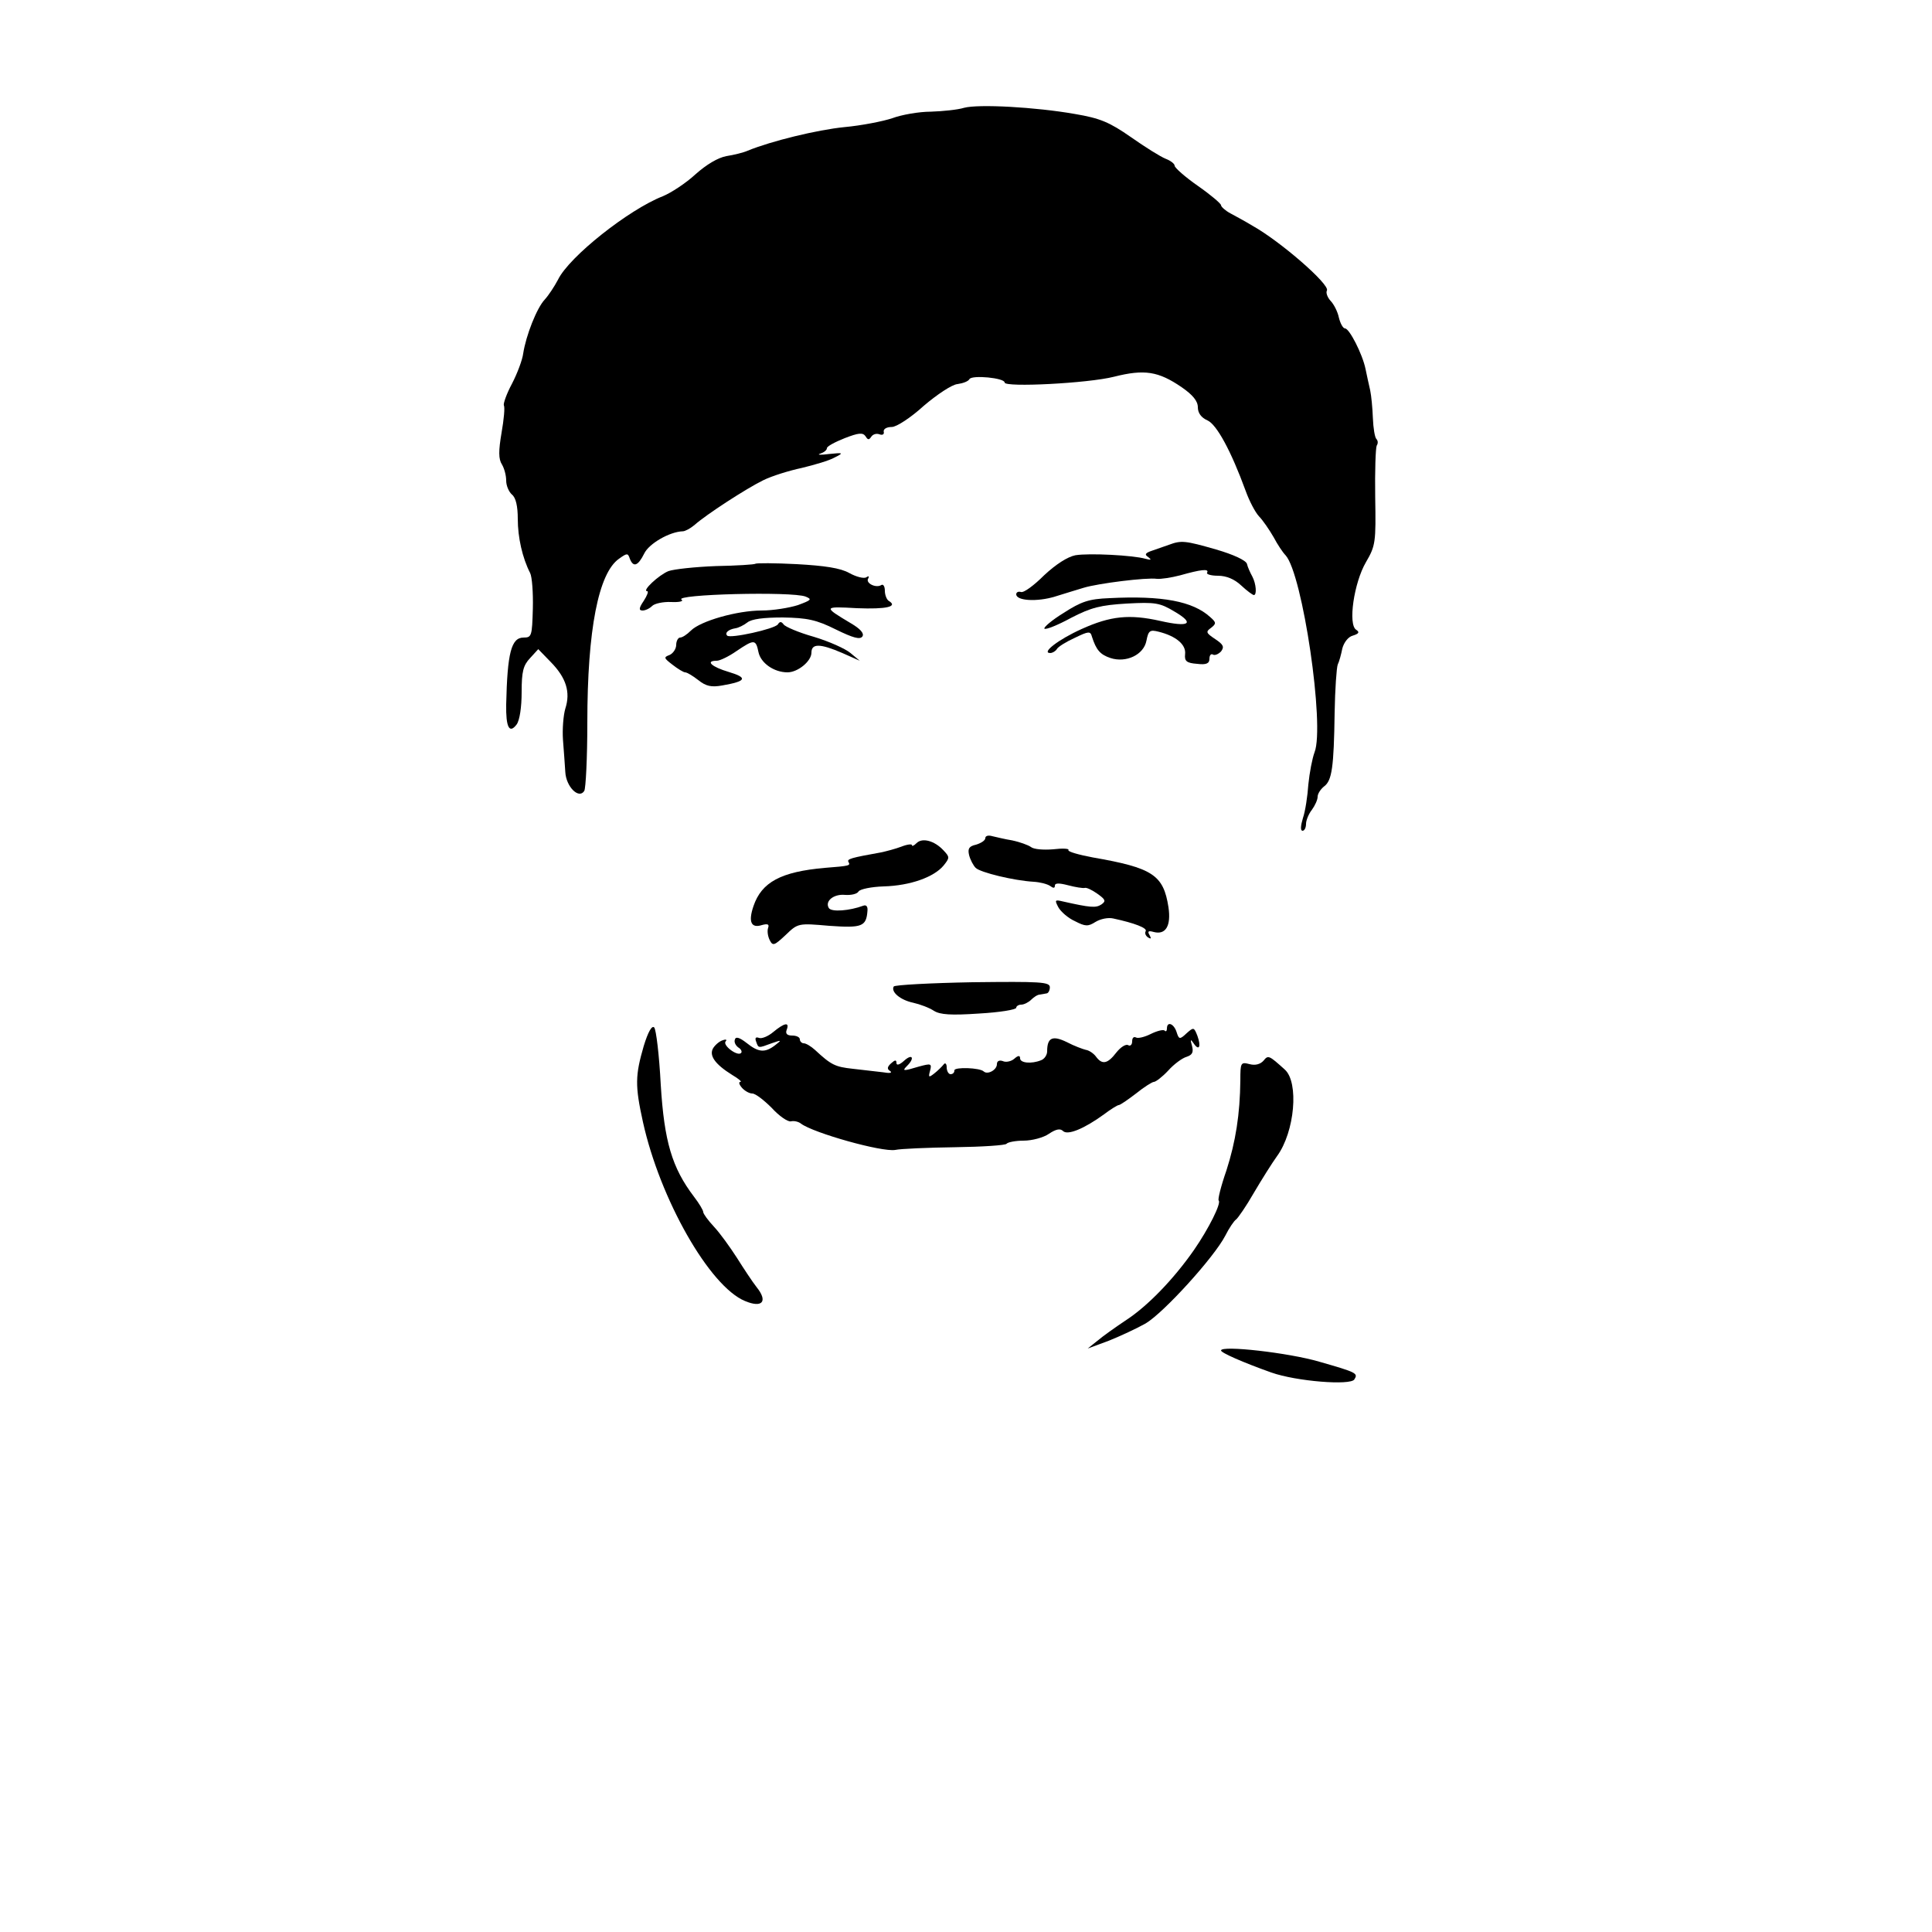 <?xml version="1.0" standalone="no"?>
<!DOCTYPE svg PUBLIC "-//W3C//DTD SVG 20010904//EN"
 "http://www.w3.org/TR/2001/REC-SVG-20010904/DTD/svg10.dtd">
<svg version="1.0" xmlns="http://www.w3.org/2000/svg"
 width="500pt" height="500pt" viewBox="0 0 500 500"
 preserveAspectRatio="xMidYMid meet">
<g transform="translate(0,500) scale(0.1,-0.1)"
fill="#000000" stroke="none">
<path d="M2495 4721 c-16 -5 -55 -9 -86 -10 -31 0 -76 -8 -100 -17 -24 -8 -80
-19 -124 -23 -70 -7 -189 -36 -250 -61 -11 -5 -36 -11 -55 -14 -22 -4 -52 -22
-80 -47 -25 -23 -63 -48 -85 -57 -87 -34 -242 -156 -271 -216 -9 -17 -24 -40
-34 -51 -21 -22 -49 -94 -56 -140 -2 -16 -15 -51 -29 -78 -14 -26 -23 -52 -21
-56 3 -5 0 -37 -6 -71 -8 -47 -8 -68 1 -82 6 -10 11 -28 11 -42 0 -13 7 -29
15 -36 10 -8 15 -30 15 -63 0 -48 12 -101 32 -140 5 -10 8 -51 7 -92 -2 -71
-3 -75 -24 -75 -32 0 -42 -40 -45 -173 -1 -59 8 -77 27 -52 8 11 13 45 13 84
0 53 4 69 22 88 l21 23 33 -34 c39 -40 51 -77 37 -120 -5 -17 -8 -53 -6 -81 2
-27 5 -65 6 -83 2 -38 35 -71 49 -49 4 6 8 86 8 177 0 241 29 387 82 424 21
15 23 15 28 0 9 -23 21 -19 37 13 12 26 66 57 100 58 6 0 19 7 30 16 30 27
135 95 178 116 22 11 67 25 100 32 33 8 71 19 85 27 24 12 23 13 -15 9 -22 -3
-32 -2 -22 1 9 3 17 9 17 14 0 5 21 16 46 26 36 14 47 15 54 5 6 -10 9 -10 15
-1 4 6 13 9 21 6 8 -3 13 0 11 7 -1 7 8 12 21 12 12 0 49 24 83 55 34 29 73
55 87 56 14 2 28 7 31 13 7 11 91 3 91 -9 0 -13 216 -2 283 15 79 20 115 14
175 -27 29 -20 42 -36 42 -52 0 -15 9 -27 25 -34 24 -11 61 -79 99 -183 9 -25
24 -54 34 -65 10 -10 27 -35 38 -54 10 -19 24 -40 31 -47 44 -48 102 -442 75
-510 -6 -16 -13 -53 -16 -83 -2 -30 -8 -70 -14 -87 -6 -20 -7 -33 -1 -33 5 0
9 8 9 18 0 9 7 26 15 36 8 11 15 26 15 34 0 8 8 20 17 27 20 15 25 49 27 190
1 61 5 117 8 125 4 8 9 27 12 42 4 15 15 30 27 33 16 5 18 9 9 15 -22 13 -6
122 25 175 25 43 26 51 24 169 -1 67 1 127 4 133 4 6 3 13 -1 17 -4 4 -8 28
-9 54 -1 26 -4 58 -7 72 -3 14 -9 39 -12 55 -8 39 -42 105 -53 105 -5 0 -12
12 -16 28 -3 15 -13 35 -22 44 -8 9 -12 21 -9 26 9 15 -121 128 -193 168 -18
11 -44 25 -57 32 -13 7 -24 17 -24 21 0 4 -27 27 -60 50 -33 23 -60 47 -60 52
0 5 -10 13 -23 18 -13 5 -53 30 -90 56 -56 39 -80 49 -145 60 -102 18 -250 26
-287 16z"/>
<path d="M3025 3590 c-11 -4 -31 -11 -43 -15 -18 -6 -21 -10 -10 -17 9 -7 7
-8 -8 -4 -32 9 -145 15 -181 9 -20 -4 -50 -23 -81 -52 -26 -26 -53 -46 -60
-43 -7 2 -12 -1 -12 -6 0 -17 54 -20 100 -6 25 8 59 18 75 23 36 11 162 27
189 23 10 -1 37 3 60 9 53 15 76 18 70 7 -3 -4 10 -8 28 -8 22 0 43 -9 60 -25
15 -14 30 -25 33 -25 8 0 6 29 -4 48 -5 9 -12 24 -14 33 -3 9 -35 24 -80 37
-80 23 -90 24 -122 12z"/>
<path d="M1955 3541 c-2 -2 -48 -5 -102 -6 -54 -2 -109 -8 -123 -13 -25 -10
-70 -52 -55 -52 4 0 0 -11 -9 -25 -13 -19 -13 -25 -3 -25 7 0 18 5 25 12 6 6
28 11 49 10 21 -1 33 2 27 6 -23 14 286 22 321 8 17 -7 15 -9 -20 -22 -22 -7
-64 -14 -94 -14 -63 0 -158 -27 -183 -52 -10 -10 -22 -18 -28 -18 -5 0 -10 -9
-10 -19 0 -10 -8 -22 -17 -26 -16 -6 -15 -8 7 -25 14 -11 29 -20 33 -20 5 0
20 -9 34 -20 20 -16 34 -19 62 -14 63 11 67 20 17 35 -44 13 -62 29 -31 29 8
0 31 11 51 25 46 31 50 31 57 -3 6 -28 40 -52 75 -52 27 0 62 29 62 51 0 24
22 24 80 -1 l45 -20 -24 20 c-13 11 -55 30 -95 42 -39 11 -74 26 -78 32 -6 8
-10 8 -15 0 -9 -12 -123 -37 -131 -29 -7 7 3 16 21 19 8 1 22 8 31 15 11 9 42
13 92 13 63 -1 87 -6 137 -31 45 -22 63 -27 69 -18 5 8 -6 20 -30 34 -72 43
-72 44 16 39 76 -3 107 4 82 19 -5 3 -10 15 -10 26 0 11 -4 18 -9 15 -14 -9
-42 5 -34 17 3 6 1 7 -5 3 -6 -4 -26 1 -44 11 -23 13 -64 19 -136 23 -57 3
-105 3 -107 1z"/>
<path d="M2871 3452 c-53 -2 -73 -9 -118 -38 -31 -19 -53 -38 -50 -41 4 -3 34
9 69 28 52 27 77 33 144 37 74 4 86 2 124 -21 53 -31 38 -41 -37 -24 -80 18
-129 13 -204 -21 -60 -27 -105 -62 -81 -62 6 0 14 5 17 10 3 6 24 19 46 29 37
18 41 18 45 3 11 -34 21 -46 48 -55 40 -13 86 8 93 45 5 26 9 29 32 23 44 -11
71 -33 68 -58 -2 -18 4 -23 31 -25 24 -3 32 1 32 13 0 9 4 14 9 11 5 -3 14 1
21 8 9 12 6 18 -15 32 -24 16 -25 19 -11 29 14 11 14 14 -2 28 -45 41 -124 56
-261 49z"/>
<path d="M2550 2831 c0 -6 -11 -13 -24 -17 -18 -4 -22 -10 -18 -27 3 -12 11
-27 17 -33 12 -12 99 -33 150 -36 17 -1 36 -6 43 -11 8 -6 12 -6 12 1 0 7 11
7 34 1 19 -5 38 -8 43 -7 4 2 19 -5 33 -15 21 -15 23 -19 10 -28 -14 -9 -28
-8 -99 8 -21 5 -22 4 -12 -15 6 -11 25 -28 43 -36 27 -14 34 -14 53 -2 13 8
33 12 46 9 56 -12 89 -25 84 -33 -3 -5 0 -12 6 -16 8 -5 9 -3 4 6 -6 10 -3 12
11 8 31 -8 45 16 38 64 -13 84 -41 102 -196 129 -37 7 -65 15 -63 19 3 4 -15
5 -40 2 -25 -2 -50 0 -57 6 -7 5 -29 13 -48 17 -19 3 -43 9 -52 11 -10 3 -18
1 -18 -5z"/>
<path d="M2372 2818 c-7 -7 -12 -9 -12 -5 0 3 -12 2 -27 -4 -16 -6 -39 -12
-53 -15 -78 -14 -89 -17 -84 -25 5 -9 4 -10 -61 -15 -114 -10 -164 -37 -185
-99 -14 -41 -6 -58 22 -49 15 4 19 2 16 -7 -3 -8 -1 -22 4 -32 8 -16 12 -14
41 13 32 31 33 31 113 24 85 -6 96 -2 99 39 1 11 -3 16 -11 13 -35 -13 -82
-17 -89 -6 -11 18 13 37 42 34 15 -1 31 2 35 9 4 6 33 12 65 13 69 2 130 24
155 54 16 20 16 22 0 39 -23 25 -55 34 -70 19z"/>
<path d="M2313 2447 c-8 -14 17 -35 50 -42 18 -4 42 -13 54 -21 16 -10 44 -12
117 -7 53 3 96 10 96 15 0 4 6 8 13 8 7 0 19 6 26 13 6 6 16 13 22 13 5 1 13
2 17 3 5 0 9 8 9 16 0 14 -25 15 -200 13 -109 -2 -201 -7 -204 -11z"/>
<path d="M1666 2293 c-22 -76 -23 -102 -2 -197 44 -199 172 -425 264 -463 45
-19 60 -1 30 36 -11 14 -34 49 -51 76 -18 28 -44 64 -59 80 -16 17 -28 34 -28
38 0 5 -11 23 -24 40 -57 75 -77 143 -86 290 -4 77 -12 143 -17 148 -6 6 -16
-12 -27 -48z"/>
<path d="M2001 2329 c-13 -11 -30 -18 -37 -15 -8 3 -11 0 -7 -10 6 -17 5 -17
40 -4 26 9 27 9 9 -5 -26 -20 -43 -19 -74 6 -18 14 -28 17 -30 9 -3 -7 2 -16
9 -21 7 -4 10 -11 7 -14 -9 -10 -49 20 -40 30 4 4 1 6 -7 3 -8 -2 -19 -11 -25
-20 -12 -19 4 -42 49 -70 17 -10 26 -18 21 -18 -5 0 -3 -7 4 -15 7 -8 19 -15
27 -15 8 0 30 -17 50 -37 19 -21 42 -37 50 -35 8 2 20 -1 26 -6 32 -24 209
-74 244 -68 13 3 83 6 154 7 71 1 132 5 134 9 3 4 23 8 44 8 22 0 52 8 66 18
18 12 29 14 36 7 12 -12 55 6 106 43 17 13 35 24 38 24 4 0 24 14 45 30 21 17
42 30 46 30 5 0 22 13 37 29 15 17 37 33 48 36 15 5 18 12 14 28 -5 17 -4 19
4 7 14 -21 20 -9 10 19 -9 23 -10 23 -28 7 -18 -17 -20 -16 -26 3 -7 22 -25
29 -25 9 0 -6 -3 -9 -6 -5 -4 3 -20 -1 -36 -9 -16 -8 -33 -12 -38 -9 -6 3 -10
-1 -10 -10 0 -9 -5 -13 -10 -10 -6 4 -20 -5 -31 -19 -23 -30 -37 -32 -53 -10
-6 8 -18 16 -26 17 -8 2 -30 10 -49 20 -37 18 -51 12 -51 -24 0 -9 -7 -20 -16
-23 -25 -10 -54 -7 -54 5 0 8 -5 8 -15 -1 -8 -7 -22 -10 -30 -6 -9 3 -15 0
-15 -8 0 -15 -24 -28 -34 -19 -10 10 -76 12 -76 3 0 -6 -4 -10 -10 -10 -5 0
-10 8 -10 18 0 9 -4 13 -8 7 -4 -5 -15 -16 -24 -23 -14 -11 -16 -11 -11 7 5
19 2 19 -28 11 -43 -13 -45 -12 -31 2 20 20 13 32 -8 13 -12 -11 -20 -13 -20
-6 0 9 -4 8 -14 -1 -10 -9 -11 -15 -2 -20 6 -5 -2 -6 -19 -3 -16 2 -51 6 -78
9 -46 5 -56 10 -98 49 -10 9 -23 17 -29 17 -5 0 -10 5 -10 10 0 6 -9 10 -20
10 -13 0 -18 5 -14 15 8 21 -6 18 -35 -6z"/>
<path d="M3270 2255 c-8 -9 -21 -13 -36 -9 -23 6 -24 4 -24 -42 -1 -88 -12
-158 -36 -233 -14 -40 -23 -76 -20 -78 7 -7 -26 -73 -64 -128 -53 -76 -120
-145 -175 -181 -27 -18 -61 -42 -75 -54 l-25 -20 54 20 c30 12 73 32 96 45 47
28 177 171 206 227 10 20 23 39 28 42 5 4 26 34 46 69 20 34 47 77 60 95 46
63 57 191 20 224 -41 37 -43 38 -55 23z"/>
<path d="M3160 1505 c0 -6 57 -31 130 -57 65 -23 205 -34 215 -18 10 16 7 18
-91 46 -78 23 -254 43 -254 29z"/>
</g>
</svg>
